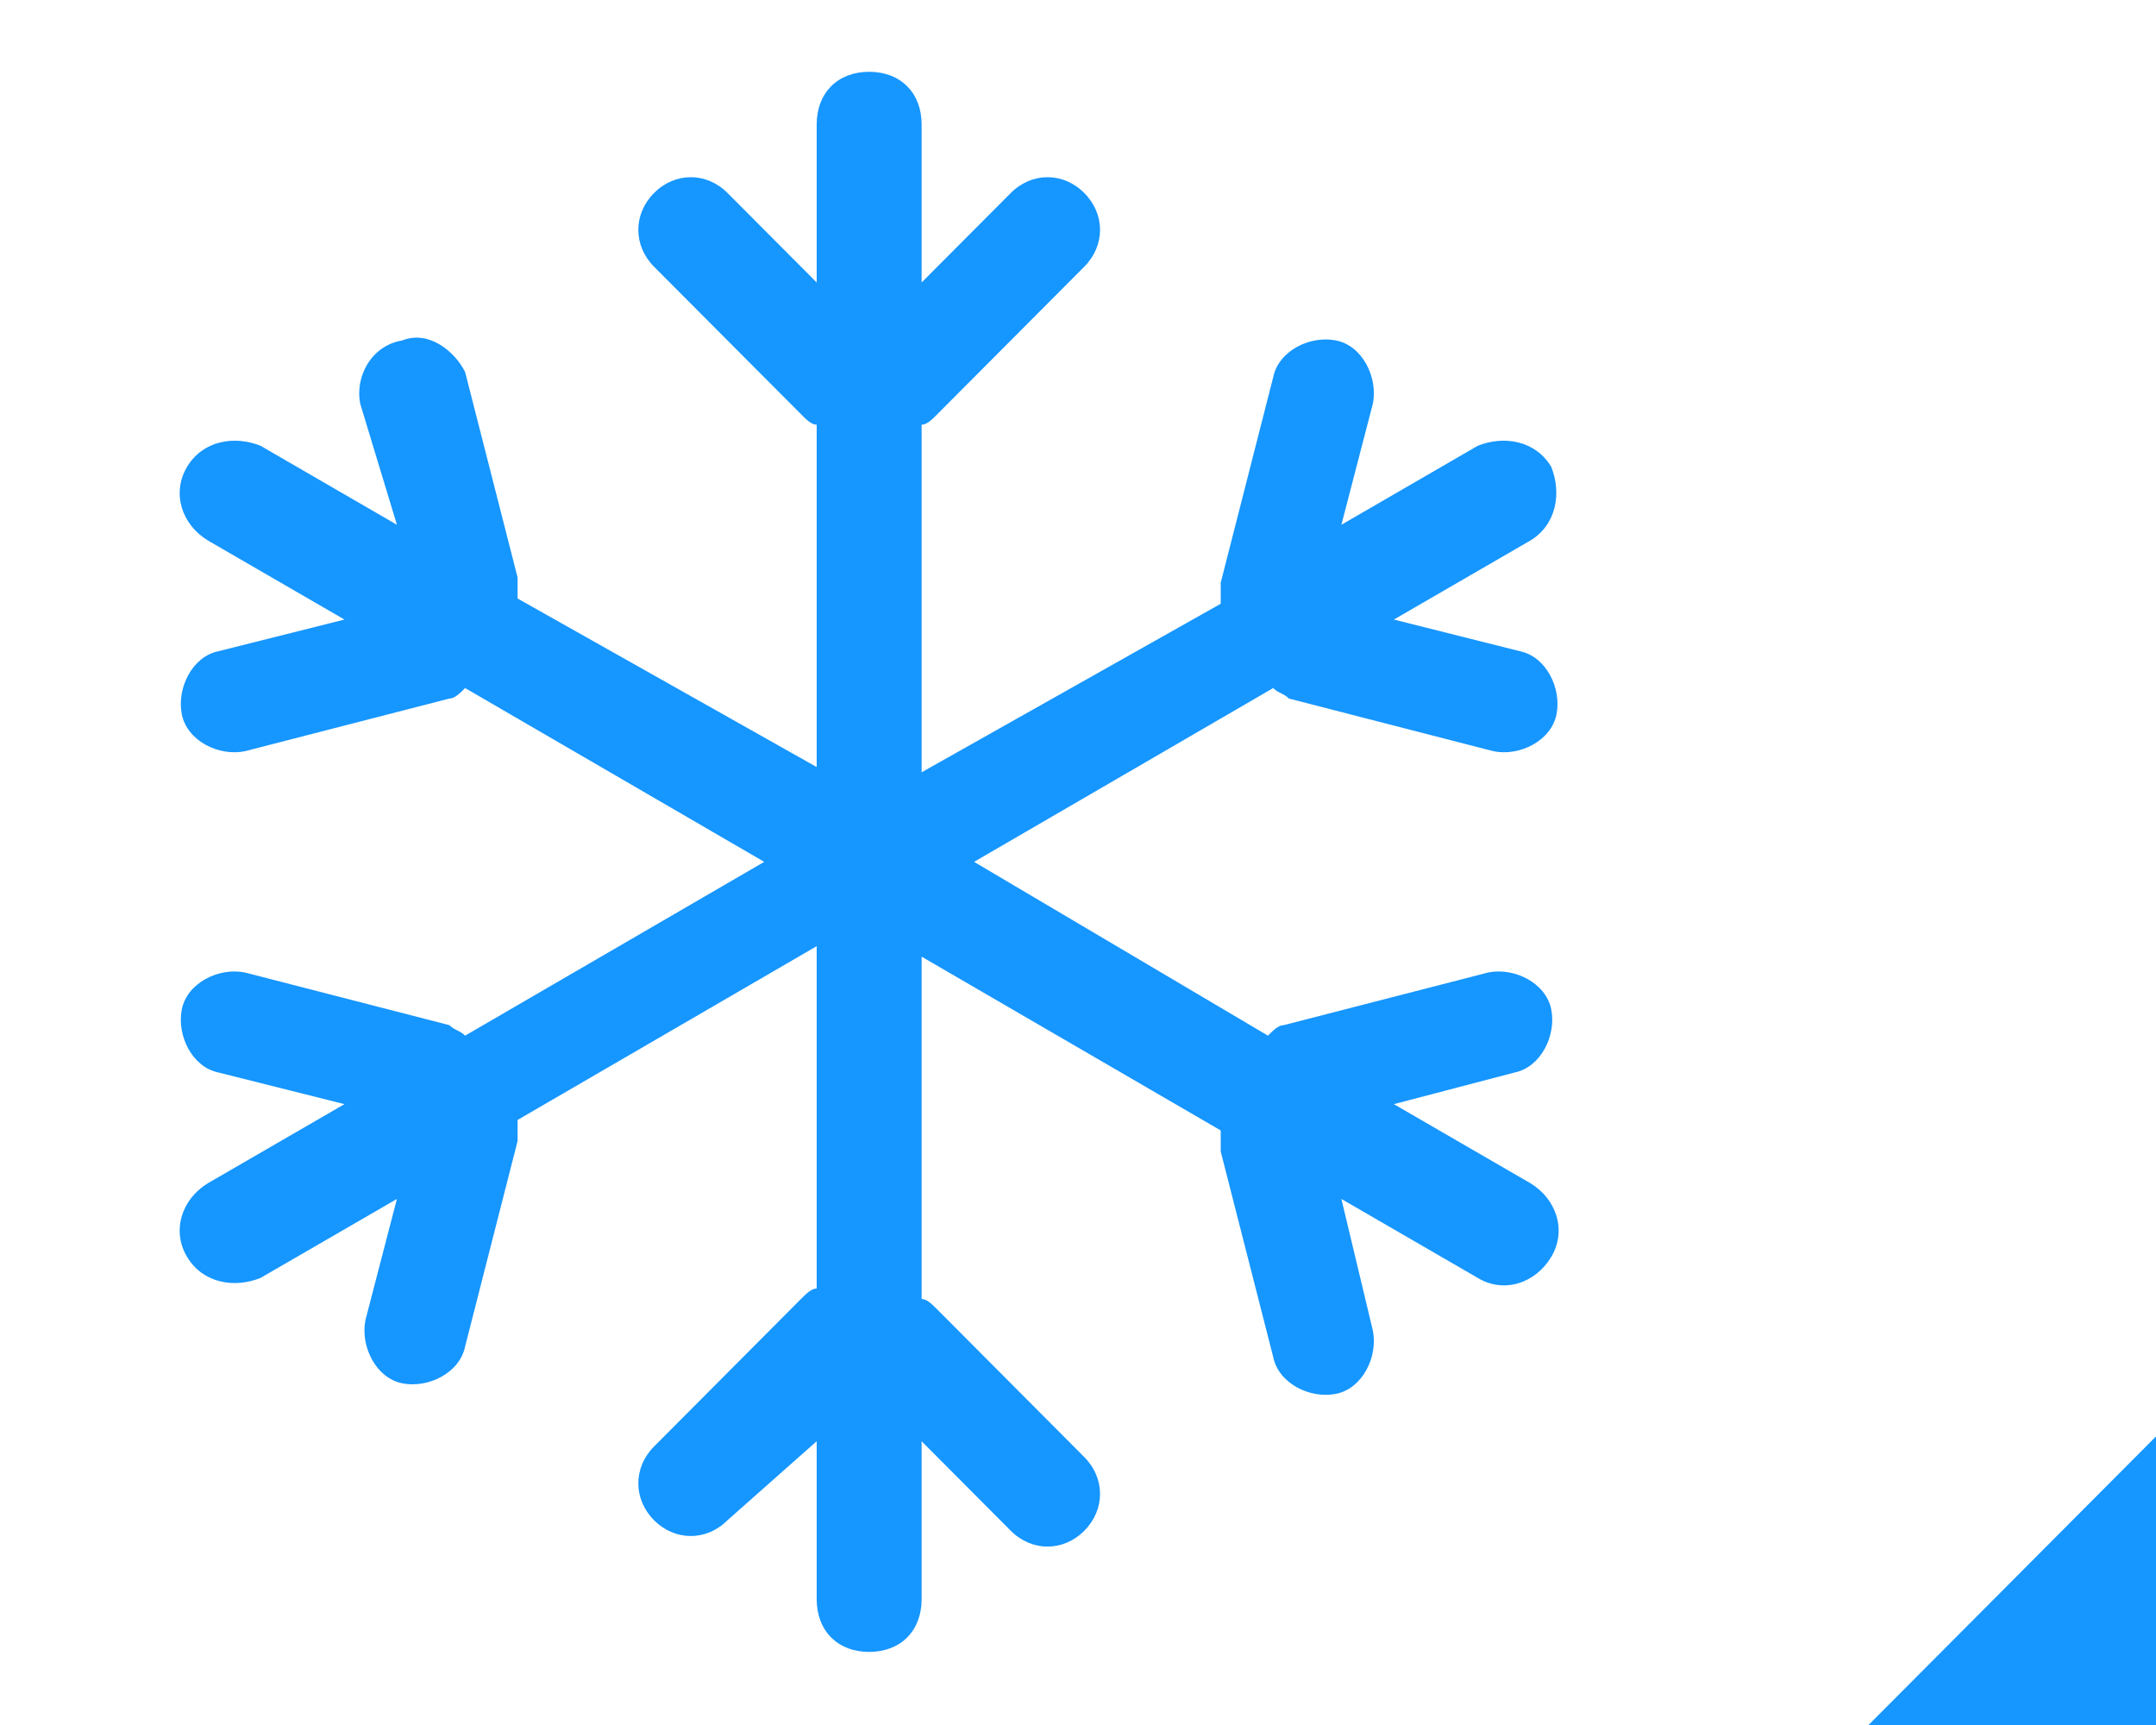 <svg width="30" height="24" viewBox="0 0 30 24" fill="none" xmlns="http://www.w3.org/2000/svg">
<path d="M21.293 16.461L19.395 15.362L21.074 14.922C21.439 14.849 21.658 14.409 21.585 14.043C21.512 13.677 21.074 13.457 20.709 13.53L17.862 14.263C17.789 14.263 17.716 14.336 17.643 14.409L13.554 11.991L17.716 9.573C17.789 9.646 17.862 9.646 17.935 9.719L20.782 10.452C21.147 10.526 21.585 10.306 21.658 9.939C21.731 9.573 21.512 9.133 21.147 9.06L19.395 8.62L21.293 7.521C21.658 7.301 21.731 6.862 21.585 6.495C21.366 6.129 20.928 6.056 20.563 6.202L18.665 7.301L19.103 5.616C19.176 5.249 18.957 4.81 18.592 4.737C18.227 4.663 17.789 4.883 17.716 5.249L16.986 8.107V8.4L12.824 10.745V5.909C12.897 5.909 12.97 5.836 13.043 5.762L15.087 3.711C15.38 3.417 15.38 2.978 15.087 2.685C14.795 2.392 14.357 2.392 14.065 2.685L12.824 3.93V1.732C12.824 1.292 12.532 0.999 12.094 0.999C11.656 0.999 11.364 1.292 11.364 1.732V3.93L10.123 2.685C9.831 2.392 9.393 2.392 9.101 2.685C8.809 2.978 8.809 3.417 9.101 3.711L11.145 5.762C11.218 5.836 11.291 5.909 11.364 5.909V10.672L7.202 8.327V8.034L6.472 5.176C6.326 4.883 5.961 4.59 5.596 4.737C5.158 4.81 4.939 5.249 5.012 5.616L5.523 7.301L3.625 6.202C3.26 6.056 2.822 6.129 2.603 6.495C2.384 6.862 2.53 7.301 2.895 7.521L4.793 8.62L3.041 9.06C2.676 9.133 2.457 9.573 2.53 9.939C2.603 10.306 3.041 10.526 3.406 10.452L6.253 9.719C6.326 9.719 6.399 9.646 6.472 9.573L10.634 11.991L6.472 14.409C6.399 14.336 6.326 14.336 6.253 14.263L3.406 13.53C3.041 13.457 2.603 13.677 2.53 14.043C2.457 14.409 2.676 14.849 3.041 14.922L4.793 15.362L2.895 16.461C2.53 16.681 2.384 17.121 2.603 17.487C2.822 17.854 3.26 17.927 3.625 17.78L5.523 16.681L5.085 18.366C5.012 18.733 5.231 19.172 5.596 19.246C5.961 19.319 6.399 19.099 6.472 18.733L7.202 15.875V15.582L11.364 13.164V17.927C11.291 17.927 11.218 18 11.145 18.073L9.101 20.125C8.809 20.418 8.809 20.858 9.101 21.151C9.393 21.444 9.831 21.444 10.123 21.151L11.364 20.052V22.25C11.364 22.69 11.656 22.983 12.094 22.983C12.532 22.983 12.824 22.69 12.824 22.25V20.052L14.065 21.298C14.357 21.591 14.795 21.591 15.087 21.298C15.38 21.005 15.38 20.565 15.087 20.272L13.043 18.22C12.97 18.147 12.897 18.073 12.824 18.073V13.31L16.986 15.728V16.021L17.716 18.879C17.789 19.246 18.227 19.466 18.592 19.392C18.957 19.319 19.176 18.879 19.103 18.513L18.665 16.681L20.563 17.78C20.928 18 21.366 17.854 21.585 17.487C21.804 17.121 21.658 16.681 21.293 16.461Z" fill="#1696FF"/>
<path fill-rule="evenodd" clip-rule="evenodd" d="M30 19.985V24H26L30 19.985Z" fill="#1696FF"/>
</svg>

